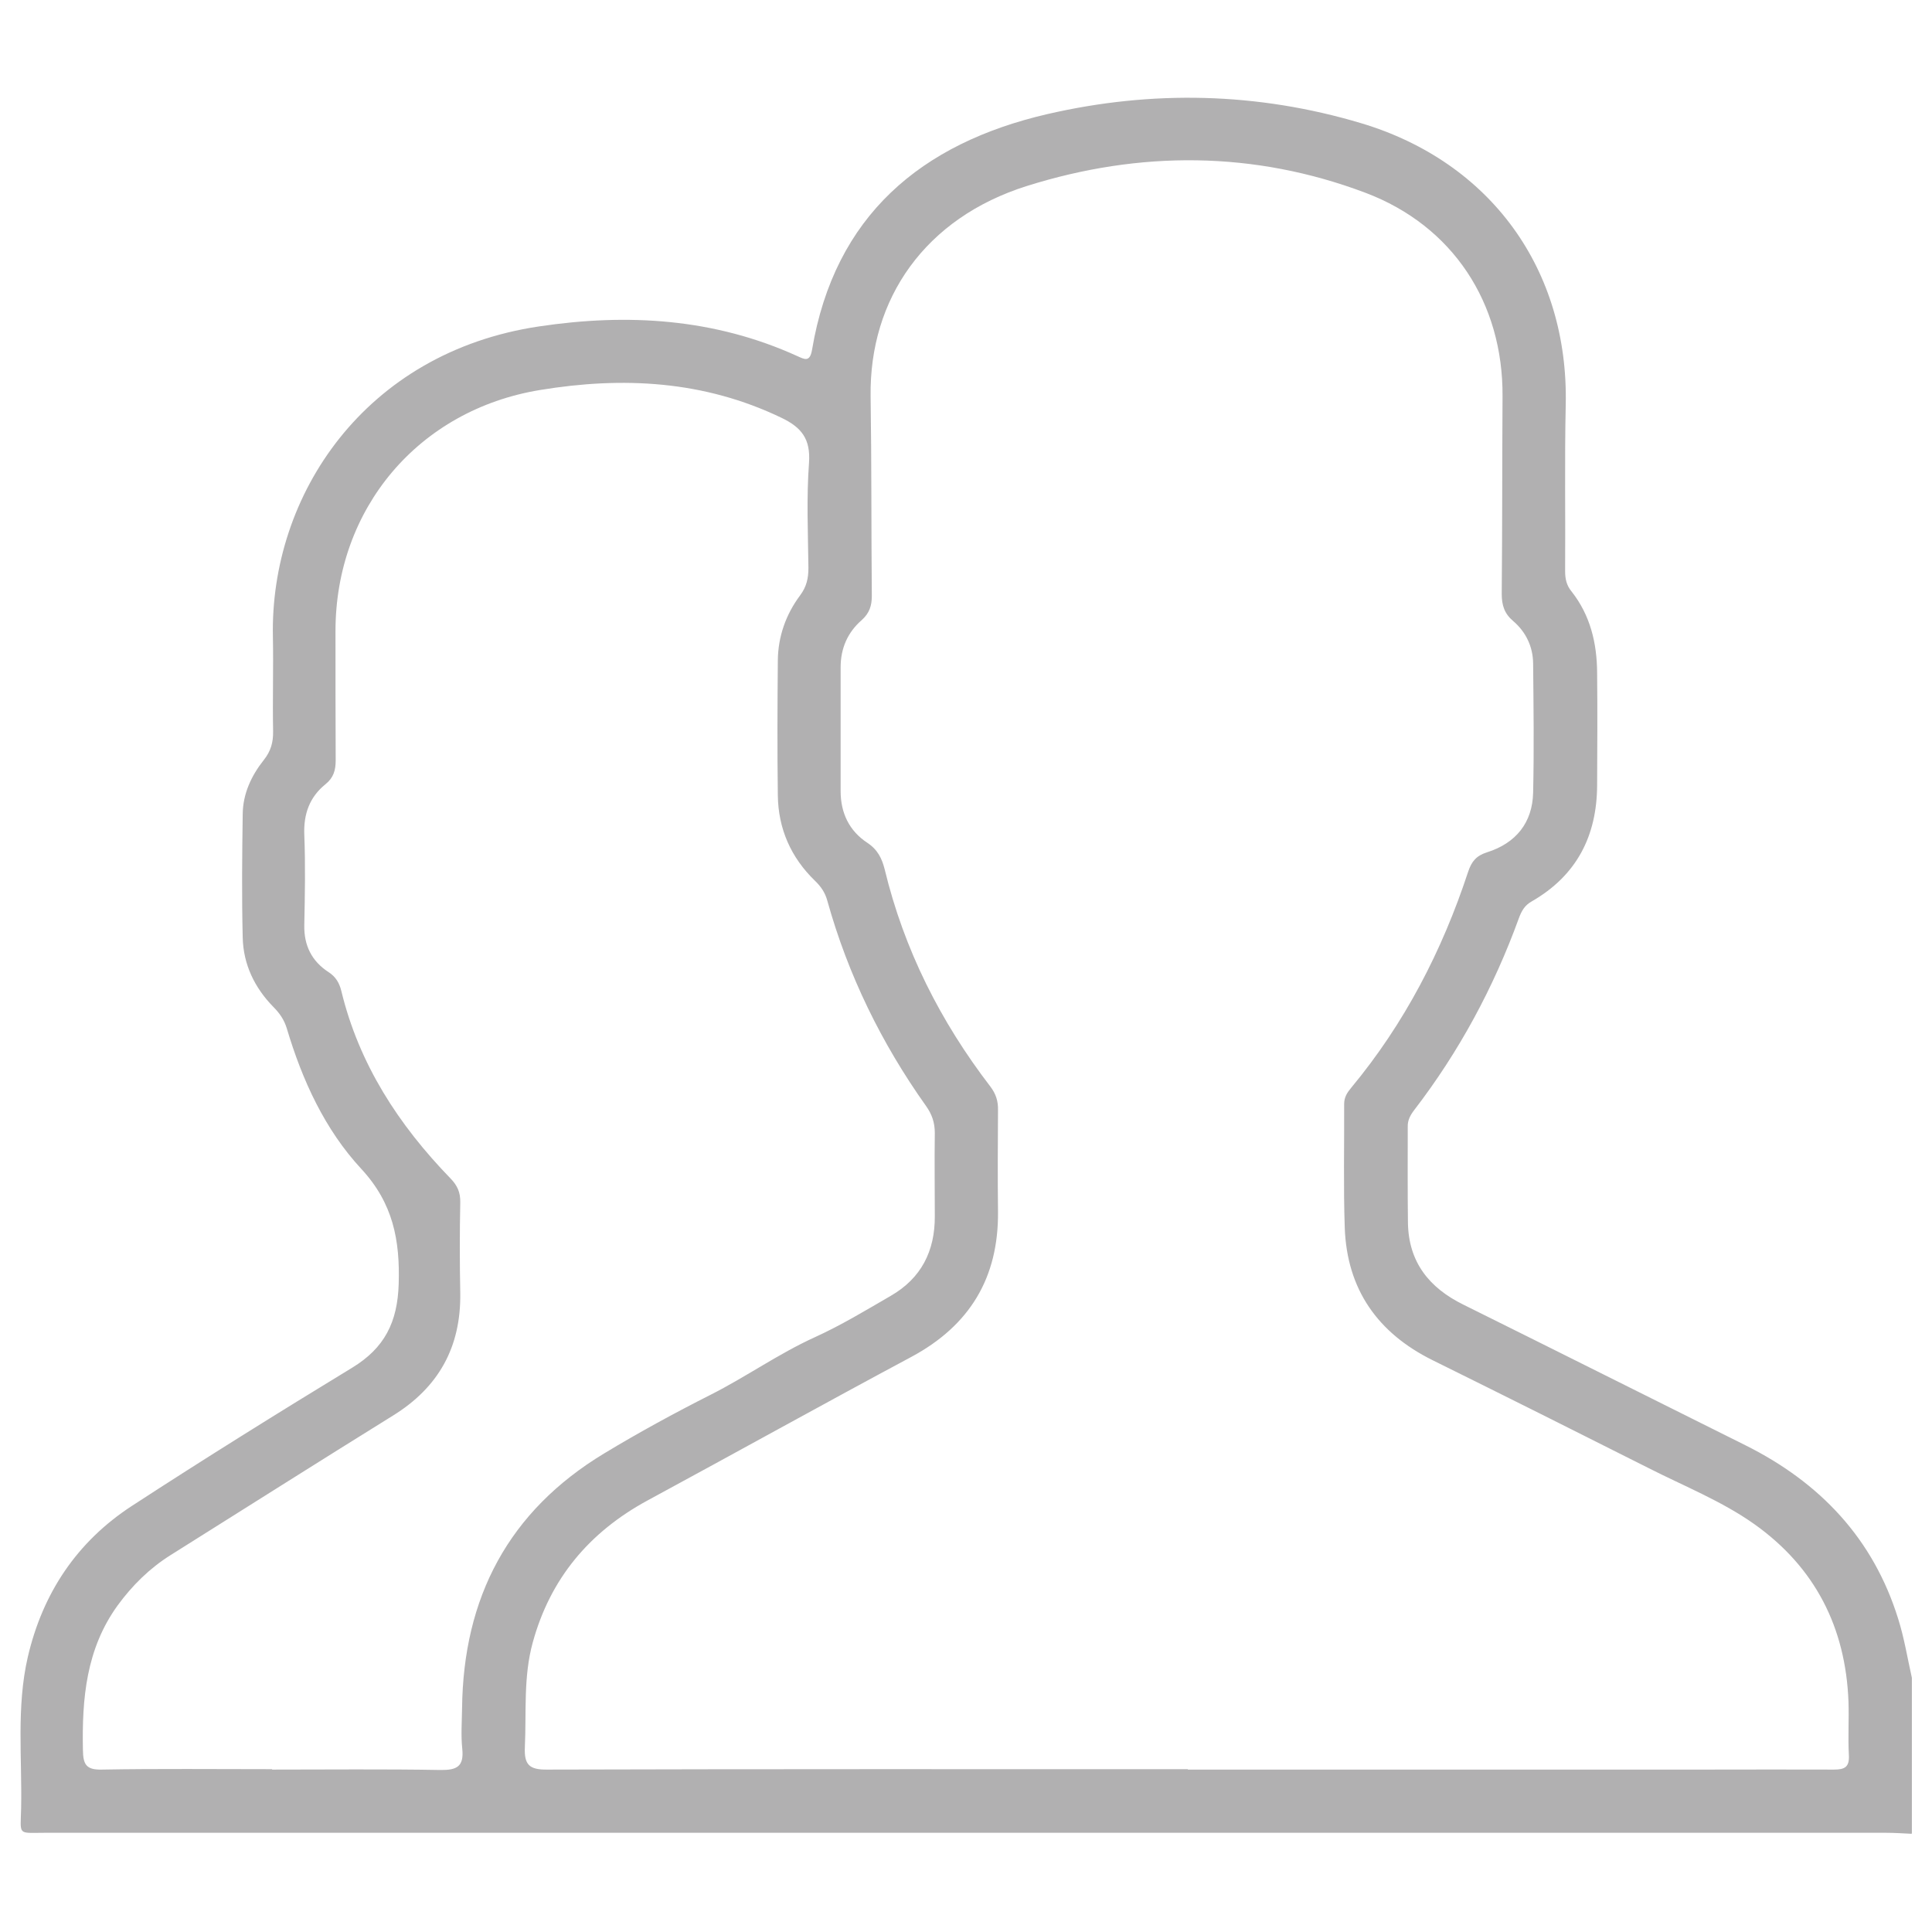 <?xml version="1.0" encoding="UTF-8"?>
<svg id="Capa_1" data-name="Capa 1" xmlns="http://www.w3.org/2000/svg" viewBox="0 0 96 96">
  <defs>
    <style>
      .cls-1 {
        fill: #b1b0b1;
      }
    </style>
  </defs>
  <path class="cls-1" d="M94.99,91.12c-.43-.02-.85-.05-1.28-.05-30.49,0-60.98,0-91.46,0-1.4,0-1.23.16-1.2-1.23.05-2.5-.24-5.02.33-7.5.74-3.18,2.44-5.73,5.17-7.51,3.61-2.35,7.27-4.63,10.95-6.87,1.61-.98,2.25-2.26,2.31-4.15.07-2.19-.28-4.02-1.85-5.72-1.82-1.96-2.94-4.41-3.71-6.99-.13-.43-.36-.76-.67-1.07-.93-.95-1.49-2.11-1.52-3.44-.05-2.05-.03-4.1,0-6.14.01-1.01.43-1.91,1.05-2.69.35-.44.47-.88.46-1.43-.03-1.56.02-3.12-.01-4.68-.15-7.05,4.57-14.14,13.22-15.43,4.41-.66,8.71-.4,12.83,1.47.36.16.63.33.74-.31,1.12-6.67,5.43-10.26,11.69-11.71,5.2-1.2,10.43-1.09,15.59.45,6.45,1.93,10.32,7.29,10.17,14-.06,2.75-.01,5.5-.03,8.26,0,.38.07.71.32,1.01.93,1.18,1.26,2.56,1.27,4.03.02,1.87.01,3.73,0,5.6-.01,2.52-1.02,4.49-3.25,5.77-.36.2-.51.49-.64.84-1.25,3.44-2.97,6.63-5.2,9.53-.19.25-.33.5-.32.83,0,1.59-.01,3.18.01,4.77.03,1.95,1.05,3.23,2.76,4.07,4.68,2.32,9.34,4.66,14.02,6.99,3.7,1.85,6.34,4.63,7.58,8.62.3.95.46,1.95.68,2.93v7.71ZM59.02,87.93c8.62,0,17.25,0,25.87,0,2.08,0,4.16-.01,6.24,0,.54,0,.77-.13.74-.72-.05-.88.01-1.77-.02-2.66-.14-3.68-1.66-6.67-4.67-8.81-1.62-1.15-3.49-1.89-5.26-2.79-3.57-1.8-7.15-3.59-10.73-5.36-2.73-1.35-4.26-3.52-4.37-6.58-.07-2.05-.02-4.1-.03-6.15,0-.34.15-.57.35-.81,2.65-3.19,4.52-6.81,5.81-10.73.17-.51.4-.8.94-.97,1.43-.45,2.26-1.47,2.29-2.97.05-2.14.02-4.28,0-6.42-.01-.83-.36-1.56-.99-2.1-.44-.37-.57-.79-.57-1.35.03-3.27.02-6.54.04-9.82.03-4.64-2.47-8.47-6.81-10.11-5.54-2.09-11.22-2.1-16.82-.34-5.06,1.59-7.84,5.6-7.77,10.46.05,3.3.03,6.6.06,9.91,0,.49-.12.86-.5,1.2-.7.61-1.05,1.4-1.05,2.35,0,2.05,0,4.1,0,6.15,0,1.09.43,1.98,1.33,2.57.51.34.72.77.86,1.32.96,3.98,2.77,7.56,5.25,10.79.28.37.39.73.38,1.17-.01,1.68-.02,3.36,0,5.05.03,3.28-1.4,5.65-4.3,7.21-4.39,2.35-8.74,4.77-13.12,7.14-2.89,1.57-4.83,3.88-5.7,7.06-.47,1.71-.31,3.46-.39,5.19-.04.88.22,1.13,1.11,1.12,10.61-.03,21.22-.02,31.84-.02ZM13.53,87.93c2.78,0,5.57-.03,8.35.02.81.01,1.18-.16,1.09-1.05-.07-.66-.02-1.34-.01-2.02.06-5.5,2.31-9.79,7.06-12.66,1.72-1.04,3.5-2.01,5.3-2.92,1.76-.89,3.36-2.03,5.16-2.85,1.3-.59,2.54-1.34,3.78-2.06,1.51-.87,2.2-2.22,2.19-3.96,0-1.38-.02-2.75,0-4.13,0-.52-.14-.93-.44-1.35-2.21-3.11-3.87-6.5-4.9-10.19-.11-.41-.32-.71-.61-.99-1.2-1.16-1.83-2.59-1.85-4.25-.03-2.23-.02-4.46,0-6.7.01-1.19.4-2.29,1.11-3.24.32-.43.41-.85.41-1.36-.02-1.74-.1-3.49.03-5.23.08-1.18-.37-1.75-1.37-2.23-3.85-1.85-7.87-2.06-12-1.38-6.03.99-10.16,5.88-10.16,11.98,0,2.14,0,4.28.01,6.42,0,.5-.11.87-.51,1.19-.79.64-1.09,1.48-1.05,2.51.06,1.5.03,3,0,4.49-.02,1.01.37,1.79,1.2,2.33.37.24.54.54.64.94.88,3.64,2.85,6.66,5.42,9.31.35.36.5.7.49,1.2-.03,1.5-.03,3,0,4.5.04,2.68-1.07,4.69-3.36,6.1-3.69,2.29-7.35,4.61-11.03,6.92-1.05.66-1.91,1.51-2.64,2.51-1.56,2.16-1.77,4.62-1.72,7.17.01.73.16,1,.95.98,2.81-.05,5.63-.02,8.44-.02Z"/>
</svg>